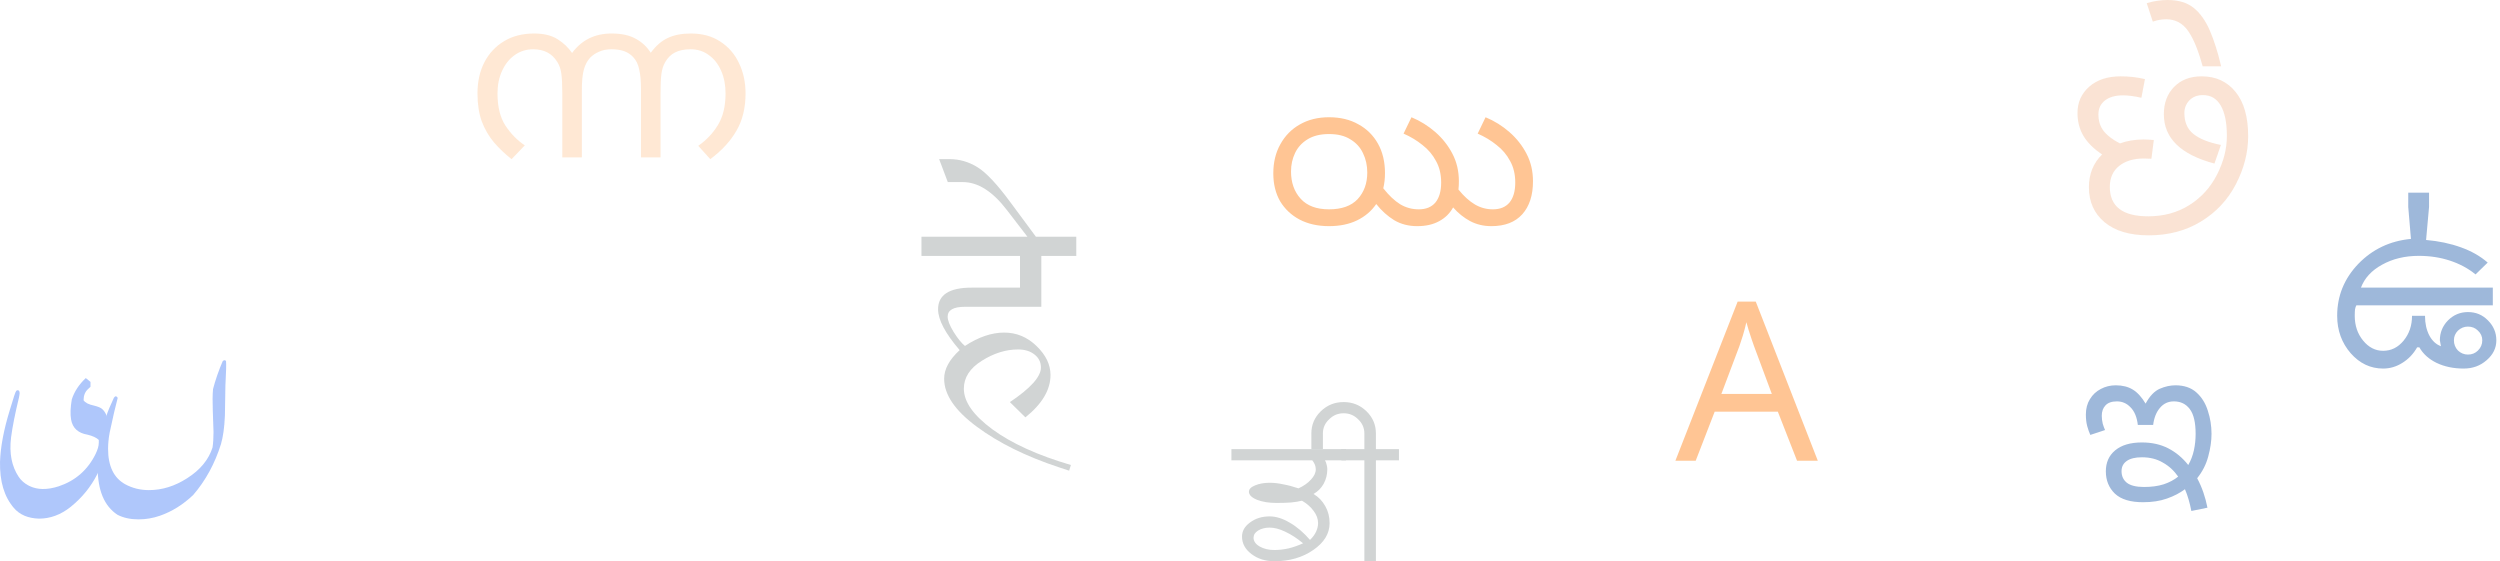 <svg width="196" height="44" viewBox="0 0 196 44" fill="none" xmlns="http://www.w3.org/2000/svg">
<g opacity="0.45">
<path d="M140.888 36.121L139.383 32.275H134.431L132.943 36.121H131.351L136.233 23.643H137.651L142.516 36.121H140.888ZM137.511 27.124C137.476 27.031 137.418 26.863 137.336 26.619C137.254 26.375 137.173 26.126 137.091 25.871C137.021 25.604 136.963 25.401 136.916 25.262C136.834 25.621 136.741 25.975 136.636 26.323C136.531 26.66 136.443 26.927 136.373 27.124L134.956 30.883H138.911L137.511 27.124Z" fill="#FF7F11"/>
<path d="M84.381 18.561V20.064H81.64V24.053H75.651C74.748 24.053 74.296 24.311 74.296 24.826C74.296 25.115 74.451 25.513 74.762 26.021C75.079 26.529 75.376 26.896 75.651 27.122C76.716 26.424 77.742 26.074 78.73 26.074C79.697 26.074 80.543 26.427 81.27 27.133C81.997 27.838 82.36 28.593 82.36 29.397C82.36 30.561 81.704 31.669 80.391 32.72L79.175 31.524C80.797 30.438 81.609 29.535 81.609 28.815C81.609 28.399 81.443 28.06 81.111 27.799C80.78 27.531 80.346 27.397 79.809 27.397C78.857 27.397 77.912 27.693 76.973 28.286C76.035 28.872 75.566 29.602 75.566 30.477C75.566 31.5 76.314 32.561 77.809 33.662C79.312 34.763 81.362 35.694 83.958 36.456L83.82 36.9L83.048 36.646C80.459 35.792 78.307 34.731 76.592 33.461C74.878 32.198 74.021 30.942 74.021 29.694C74.021 28.939 74.427 28.191 75.238 27.45C74.109 26.138 73.545 25.069 73.545 24.244C73.545 23.115 74.423 22.55 76.18 22.55H79.968V20.064H72.243V18.561H80.55L78.931 16.455C77.817 15.002 76.666 14.275 75.481 14.275H74.307L73.629 12.476H74.444C75.227 12.476 75.957 12.688 76.635 13.111C77.312 13.527 78.166 14.434 79.196 15.831L81.217 18.561H84.381Z" fill="#98A0A0"/>
<path d="M168.671 12.446C168.479 12.433 168.283 12.426 168.084 12.426C167.276 12.426 166.626 12.622 166.136 13.013C165.652 13.404 165.41 13.951 165.41 14.653C165.41 16.191 166.414 16.959 168.422 16.959C169.635 16.959 170.705 16.668 171.633 16.085C172.568 15.502 173.293 14.706 173.81 13.699C174.327 12.685 174.586 11.674 174.586 10.667C174.586 9.62 174.427 8.824 174.109 8.281C173.79 7.731 173.327 7.456 172.717 7.456C172.266 7.456 171.908 7.595 171.643 7.873C171.385 8.145 171.255 8.476 171.255 8.867C171.255 9.577 171.494 10.123 171.971 10.508C172.455 10.892 173.171 11.177 174.119 11.363L173.612 12.824C170.967 12.121 169.645 10.832 169.645 8.957C169.645 8.082 169.91 7.37 170.44 6.82C170.977 6.263 171.703 5.985 172.617 5.985C173.718 5.985 174.599 6.389 175.262 7.197C175.924 8.006 176.256 9.162 176.256 10.667C176.256 11.953 175.934 13.212 175.292 14.444C174.655 15.671 173.744 16.645 172.558 17.367C171.371 18.09 170.006 18.451 168.462 18.451C166.977 18.451 165.824 18.109 165.003 17.427C164.181 16.744 163.77 15.826 163.77 14.673C163.77 13.646 164.114 12.791 164.804 12.108C164.148 11.671 163.66 11.187 163.342 10.657C163.031 10.127 162.875 9.527 162.875 8.858C162.875 8.029 163.18 7.343 163.79 6.8C164.406 6.256 165.231 5.985 166.265 5.985C166.934 5.985 167.567 6.057 168.164 6.203L167.885 7.665C167.329 7.539 166.848 7.476 166.444 7.476C165.834 7.476 165.36 7.612 165.022 7.883C164.684 8.148 164.515 8.513 164.515 8.977C164.515 9.487 164.655 9.921 164.933 10.279C165.218 10.637 165.642 10.958 166.205 11.243C166.762 11.038 167.382 10.935 168.064 10.935C168.23 10.935 168.495 10.948 168.86 10.975L168.671 12.446Z" fill="#F3C2A0"/>
<path d="M172.687 5.199C172.342 3.933 171.958 3.002 171.534 2.406C171.103 1.809 170.536 1.511 169.834 1.511C169.463 1.511 169.112 1.574 168.78 1.7L168.303 0.249C168.846 0.083 169.393 0 169.943 0C170.785 0 171.461 0.202 171.971 0.606C172.475 1.004 172.899 1.594 173.244 2.376C173.582 3.158 173.88 4.099 174.138 5.199H172.687Z" fill="#F3C2A0"/>
<path d="M99.827 13.594C99.827 12.727 100.011 11.966 100.379 11.31C100.748 10.643 101.255 10.126 101.903 9.759C102.561 9.381 103.326 9.192 104.197 9.192C105.078 9.192 105.843 9.375 106.49 9.742C107.149 10.098 107.662 10.604 108.031 11.26C108.399 11.915 108.583 12.688 108.583 13.578C108.583 13.989 108.539 14.383 108.449 14.761C108.885 15.317 109.325 15.734 109.772 16.012C110.218 16.279 110.704 16.412 111.229 16.412C111.798 16.412 112.233 16.235 112.535 15.879C112.836 15.512 112.987 14.989 112.987 14.311C112.987 13.666 112.853 13.105 112.585 12.627C112.328 12.138 111.976 11.721 111.53 11.376C111.095 11.021 110.598 10.72 110.04 10.476L110.659 9.192C111.351 9.481 111.976 9.87 112.535 10.359C113.093 10.848 113.539 11.415 113.874 12.06C114.209 12.705 114.376 13.422 114.376 14.211C114.376 14.445 114.365 14.661 114.343 14.861C114.767 15.384 115.197 15.773 115.632 16.029C116.067 16.285 116.536 16.412 117.038 16.412C117.608 16.412 118.043 16.235 118.344 15.879C118.646 15.512 118.796 14.989 118.796 14.311C118.796 13.666 118.662 13.105 118.395 12.627C118.138 12.138 117.786 11.721 117.34 11.376C116.904 11.021 116.408 10.72 115.85 10.476L116.469 9.192C117.161 9.481 117.786 9.87 118.344 10.359C118.902 10.848 119.349 11.415 119.684 12.06C120.019 12.705 120.186 13.422 120.186 14.211C120.186 15.312 119.907 16.173 119.349 16.796C118.791 17.418 117.982 17.73 116.921 17.73C116.307 17.73 115.749 17.596 115.247 17.329C114.756 17.063 114.315 16.707 113.924 16.262C113.667 16.729 113.299 17.09 112.819 17.346C112.35 17.602 111.781 17.73 111.111 17.73C110.431 17.73 109.828 17.574 109.303 17.263C108.779 16.94 108.31 16.518 107.897 15.995C107.528 16.54 107.026 16.968 106.39 17.279C105.765 17.58 105.034 17.73 104.197 17.73C103.315 17.73 102.545 17.557 101.886 17.213C101.239 16.868 100.731 16.39 100.362 15.779C100.005 15.156 99.827 14.428 99.827 13.594ZM101.216 13.444C101.216 14.311 101.467 15.023 101.97 15.579C102.472 16.134 103.214 16.412 104.197 16.412C105.19 16.412 105.938 16.145 106.44 15.612C106.942 15.067 107.194 14.372 107.194 13.527C107.194 12.972 107.082 12.466 106.859 12.01C106.647 11.554 106.317 11.193 105.871 10.926C105.436 10.648 104.877 10.509 104.197 10.509C103.516 10.509 102.952 10.648 102.506 10.926C102.07 11.193 101.747 11.549 101.534 11.993C101.322 12.438 101.216 12.922 101.216 13.444Z" fill="#FF7F11"/>
<path d="M105.524 35.212V36.091H103.88C103.94 36.197 103.982 36.308 104.006 36.425C104.042 36.542 104.06 36.665 104.06 36.794C104.06 37.204 103.964 37.585 103.771 37.937C103.579 38.276 103.313 38.54 102.976 38.727C103.362 38.95 103.669 39.266 103.898 39.676C104.127 40.075 104.241 40.52 104.241 41.012C104.241 41.832 103.813 42.535 102.958 43.121C102.115 43.707 101.097 44 99.904 44C99.205 44 98.609 43.812 98.115 43.438C97.621 43.063 97.374 42.606 97.374 42.067C97.374 41.633 97.585 41.264 98.007 40.959C98.428 40.643 98.94 40.485 99.543 40.485C100.037 40.485 100.561 40.649 101.115 40.977C101.669 41.293 102.199 41.745 102.705 42.33C102.91 42.131 103.067 41.92 103.175 41.698C103.283 41.463 103.338 41.235 103.338 41.012C103.338 40.684 103.223 40.368 102.994 40.063C102.765 39.747 102.458 39.477 102.073 39.255C101.844 39.313 101.561 39.36 101.223 39.395C100.898 39.419 100.519 39.431 100.085 39.431C99.483 39.431 98.971 39.349 98.549 39.184C98.127 39.009 97.916 38.798 97.916 38.552C97.916 38.352 98.073 38.188 98.386 38.06C98.712 37.919 99.097 37.849 99.543 37.849C99.88 37.849 100.235 37.89 100.609 37.972C100.994 38.042 101.392 38.148 101.802 38.288C102.211 38.101 102.536 37.872 102.777 37.603C103.03 37.333 103.157 37.064 103.157 36.794C103.157 36.665 103.133 36.542 103.085 36.425C103.036 36.308 102.97 36.197 102.886 36.091H96.543V35.212H105.524ZM98.278 42.155C98.278 42.424 98.434 42.653 98.748 42.84C99.073 43.028 99.458 43.121 99.904 43.121C100.266 43.121 100.633 43.08 101.006 42.998C101.392 42.904 101.777 42.77 102.163 42.594C101.681 42.196 101.211 41.891 100.753 41.68C100.308 41.469 99.904 41.364 99.543 41.364C99.193 41.364 98.892 41.44 98.639 41.592C98.398 41.745 98.278 41.932 98.278 42.155Z" fill="#98A0A0"/>
<path d="M102.811 33.982C102.811 33.303 103.058 32.723 103.552 32.242C104.046 31.762 104.642 31.522 105.341 31.522C106.04 31.522 106.636 31.762 107.13 32.242C107.624 32.723 107.871 33.303 107.871 33.982V35.212H109.678V36.091H107.871V44H106.967V36.091H105.16V35.212H106.967V33.982C106.967 33.549 106.805 33.18 106.48 32.875C106.166 32.559 105.787 32.4 105.341 32.4C104.895 32.4 104.516 32.559 104.203 32.875C103.877 33.18 103.715 33.549 103.715 33.982V35.212H102.811V33.982Z" fill="#98A0A0"/>
<path opacity="0.4" d="M47.952 2.627C48.724 2.627 49.354 2.764 49.842 3.039C50.329 3.302 50.721 3.668 51.018 4.137C51.434 3.577 51.886 3.188 52.373 2.97C52.86 2.741 53.454 2.627 54.155 2.627C55.07 2.627 55.843 2.839 56.473 3.262C57.114 3.674 57.602 4.235 57.934 4.944C58.279 5.653 58.451 6.449 58.451 7.33C58.451 8.462 58.214 9.435 57.738 10.247C57.275 11.06 56.591 11.803 55.688 12.478L54.743 11.431C55.373 10.997 55.884 10.459 56.276 9.818C56.681 9.166 56.883 8.336 56.883 7.33C56.883 6.666 56.77 6.077 56.544 5.562C56.318 5.036 55.997 4.624 55.581 4.326C55.177 4.017 54.696 3.863 54.138 3.863C53.638 3.863 53.228 3.949 52.907 4.12C52.599 4.28 52.349 4.526 52.159 4.858C52.004 5.121 51.903 5.43 51.856 5.785C51.808 6.14 51.785 6.655 51.785 7.33V12.341H50.252V6.918C50.252 6.323 50.204 5.825 50.109 5.425C50.026 5.024 49.865 4.704 49.628 4.463C49.449 4.269 49.224 4.12 48.95 4.017C48.677 3.914 48.338 3.863 47.934 3.863C47.566 3.863 47.245 3.926 46.972 4.052C46.698 4.166 46.467 4.32 46.276 4.515C46.051 4.755 45.884 5.064 45.777 5.442C45.67 5.819 45.617 6.363 45.617 7.072V12.341H44.084V7.33C44.084 6.677 44.06 6.168 44.013 5.802C43.965 5.425 43.858 5.11 43.692 4.858C43.288 4.195 42.658 3.863 41.802 3.863C41.256 3.863 40.768 4.017 40.341 4.326C39.925 4.624 39.598 5.036 39.36 5.562C39.123 6.077 39.004 6.666 39.004 7.33C39.004 8.371 39.212 9.212 39.628 9.853C40.055 10.493 40.56 11.008 41.143 11.397L40.109 12.478C39.598 12.078 39.14 11.643 38.736 11.174C38.332 10.694 38.011 10.144 37.774 9.526C37.548 8.897 37.435 8.165 37.435 7.33C37.435 6.403 37.613 5.59 37.97 4.893C38.338 4.183 38.855 3.628 39.521 3.228C40.186 2.827 40.97 2.627 41.874 2.627C42.634 2.627 43.246 2.776 43.71 3.073C44.173 3.359 44.553 3.72 44.85 4.155C45.599 3.136 46.633 2.627 47.952 2.627Z" fill="#FF7F11"/>
<path d="M7.095 29.942V30.321L6.911 30.495C6.671 30.709 6.552 31.004 6.552 31.38C6.681 31.574 6.953 31.713 7.367 31.798C7.716 31.882 7.946 31.986 8.056 32.109C8.366 32.42 8.518 32.925 8.512 33.625C8.46 34.966 8.169 36.142 7.639 37.152C7.134 38.157 6.435 39.018 5.543 39.737C4.773 40.353 3.945 40.661 3.059 40.661C2.198 40.635 1.542 40.356 1.089 39.825C0.332 38.95 -0.03 37.742 0.002 36.2C0.041 35.034 0.296 33.683 0.769 32.148C1.053 31.189 1.221 30.687 1.273 30.641C1.39 30.557 1.474 30.58 1.525 30.709C1.551 30.8 1.538 30.952 1.487 31.166C1.183 32.416 0.976 33.463 0.866 34.305C0.717 35.536 0.917 36.563 1.467 37.386C1.661 37.677 1.93 37.91 2.273 38.085C2.913 38.409 3.693 38.422 4.611 38.124C5.918 37.684 6.878 36.841 7.493 35.597C7.661 35.248 7.745 34.953 7.745 34.713V34.49C7.564 34.315 7.273 34.179 6.872 34.081C6.122 33.958 5.688 33.56 5.572 32.886C5.501 32.471 5.52 31.947 5.63 31.312C5.824 30.703 6.19 30.146 6.726 29.64C6.746 29.647 6.811 29.699 6.921 29.796L7.095 29.942Z" fill="#4D82F7"/>
<path d="M9.172 31.127L9.23 31.186C9.068 31.782 8.858 32.688 8.599 33.907C8.515 34.36 8.473 34.784 8.473 35.18C8.473 36.547 8.923 37.476 9.822 37.969C10.385 38.273 11.002 38.425 11.675 38.425C12.71 38.425 13.71 38.114 14.674 37.492C15.696 36.845 16.359 36.041 16.663 35.082C16.715 34.739 16.74 34.334 16.74 33.868C16.74 33.712 16.721 33.148 16.682 32.177C16.656 31.49 16.663 30.933 16.702 30.505C16.889 29.786 17.142 29.057 17.458 28.319C17.549 28.221 17.636 28.215 17.72 28.299C17.746 28.539 17.73 29.18 17.672 30.223C17.659 31.007 17.646 31.791 17.633 32.575C17.594 33.502 17.491 34.25 17.323 34.82C16.844 36.349 16.119 37.677 15.149 38.804C14.353 39.562 13.48 40.107 12.529 40.437C11.986 40.625 11.429 40.719 10.86 40.719C10.226 40.719 9.676 40.599 9.211 40.359C8.175 39.679 7.658 38.445 7.658 36.657C7.658 35.646 7.823 34.525 8.153 33.294C8.153 33.197 8.182 33.077 8.24 32.935C8.305 32.786 8.337 32.679 8.337 32.614C8.441 32.284 8.638 31.807 8.929 31.186C9.026 31.049 9.107 31.03 9.172 31.127Z" fill="#4D82F7"/>
<path d="M192.387 26.68C192.387 26.99 192.493 27.257 192.704 27.482C192.93 27.693 193.192 27.798 193.488 27.798C193.799 27.798 194.06 27.693 194.272 27.482C194.498 27.257 194.611 26.99 194.611 26.68C194.611 26.385 194.498 26.132 194.272 25.921C194.06 25.71 193.799 25.605 193.488 25.605C193.192 25.605 192.93 25.71 192.704 25.921C192.493 26.132 192.387 26.385 192.387 26.68ZM189.675 27.229H189.505C189.209 27.749 188.82 28.157 188.34 28.452C187.874 28.747 187.373 28.895 186.836 28.895C185.847 28.895 185 28.494 184.294 27.693C183.588 26.877 183.234 25.9 183.234 24.761C183.234 23.201 183.785 21.844 184.887 20.691C186.003 19.538 187.38 18.885 189.018 18.73L188.806 16.221V15.103H190.438V16.221L190.205 18.814C191.193 18.899 192.097 19.089 192.916 19.384C193.75 19.679 194.456 20.08 195.035 20.586L194.082 21.514C193.517 21.05 192.853 20.691 192.09 20.438C191.327 20.185 190.508 20.059 189.633 20.059C188.545 20.059 187.585 20.291 186.751 20.755C185.932 21.204 185.381 21.802 185.099 22.547H195.437V23.939H184.739C184.696 24.009 184.661 24.115 184.633 24.255C184.619 24.396 184.612 24.565 184.612 24.761C184.612 25.521 184.83 26.167 185.268 26.702C185.706 27.236 186.229 27.503 186.836 27.503C187.472 27.503 188.008 27.236 188.446 26.702C188.884 26.167 189.103 25.521 189.103 24.761H190.12C190.12 25.352 190.233 25.865 190.459 26.301C190.685 26.723 190.988 27.004 191.37 27.144L191.285 26.68C191.285 26.076 191.497 25.556 191.921 25.12C192.358 24.684 192.881 24.466 193.488 24.466C194.11 24.466 194.632 24.684 195.056 25.12C195.494 25.556 195.713 26.076 195.713 26.68C195.713 27.285 195.459 27.805 194.95 28.241C194.456 28.677 193.856 28.895 193.149 28.895C192.358 28.895 191.652 28.747 191.031 28.452C190.423 28.157 189.972 27.749 189.675 27.229Z" fill="#2961AD"/>
<path d="M168.017 39.374C167.024 39.374 166.289 39.151 165.812 38.705C165.336 38.248 165.098 37.663 165.098 36.951C165.098 36.26 165.341 35.713 165.828 35.309C166.324 34.895 167.024 34.688 167.926 34.688C168.706 34.688 169.395 34.842 169.993 35.15C170.591 35.458 171.113 35.894 171.559 36.457C171.762 36.106 171.909 35.724 172 35.309C172.091 34.895 172.137 34.464 172.137 34.018C172.137 33.125 171.985 32.477 171.681 32.073C171.377 31.669 170.961 31.468 170.434 31.468C169.988 31.468 169.623 31.638 169.339 31.978C169.056 32.307 168.878 32.753 168.807 33.317H167.606C167.535 32.711 167.348 32.254 167.044 31.946C166.75 31.627 166.39 31.468 165.964 31.468C165.559 31.468 165.26 31.574 165.067 31.786C164.875 31.988 164.779 32.259 164.779 32.599C164.779 32.801 164.804 33.008 164.855 33.221C164.915 33.423 164.976 33.588 165.037 33.715L163.882 34.098C163.79 33.896 163.709 33.667 163.638 33.412C163.567 33.147 163.532 32.844 163.532 32.504C163.532 32.036 163.638 31.632 163.851 31.292C164.064 30.942 164.348 30.676 164.703 30.495C165.057 30.304 165.448 30.208 165.873 30.208C166.4 30.208 166.846 30.32 167.211 30.543C167.576 30.766 167.91 31.133 168.214 31.643C168.539 31.048 168.909 30.66 169.324 30.479C169.74 30.299 170.15 30.208 170.556 30.208C171.235 30.208 171.782 30.394 172.197 30.766C172.613 31.138 172.912 31.616 173.094 32.201C173.287 32.785 173.383 33.391 173.383 34.018C173.383 34.571 173.297 35.16 173.125 35.788C172.963 36.404 172.674 36.972 172.258 37.493C172.451 37.854 172.613 38.226 172.745 38.609C172.877 38.992 172.983 39.39 173.064 39.804L171.802 40.06C171.681 39.422 171.513 38.853 171.301 38.354C170.905 38.651 170.434 38.896 169.887 39.087C169.35 39.279 168.726 39.374 168.017 39.374ZM166.329 36.935C166.329 37.318 166.466 37.621 166.74 37.844C167.024 38.067 167.475 38.179 168.093 38.179C168.681 38.179 169.192 38.109 169.628 37.971C170.074 37.823 170.454 37.621 170.768 37.366C170.444 36.898 170.044 36.531 169.567 36.266C169.101 35.989 168.554 35.851 167.926 35.851C167.409 35.851 167.013 35.947 166.74 36.138C166.466 36.33 166.329 36.595 166.329 36.935Z" fill="#2961AD"/>
</g>
</svg>
